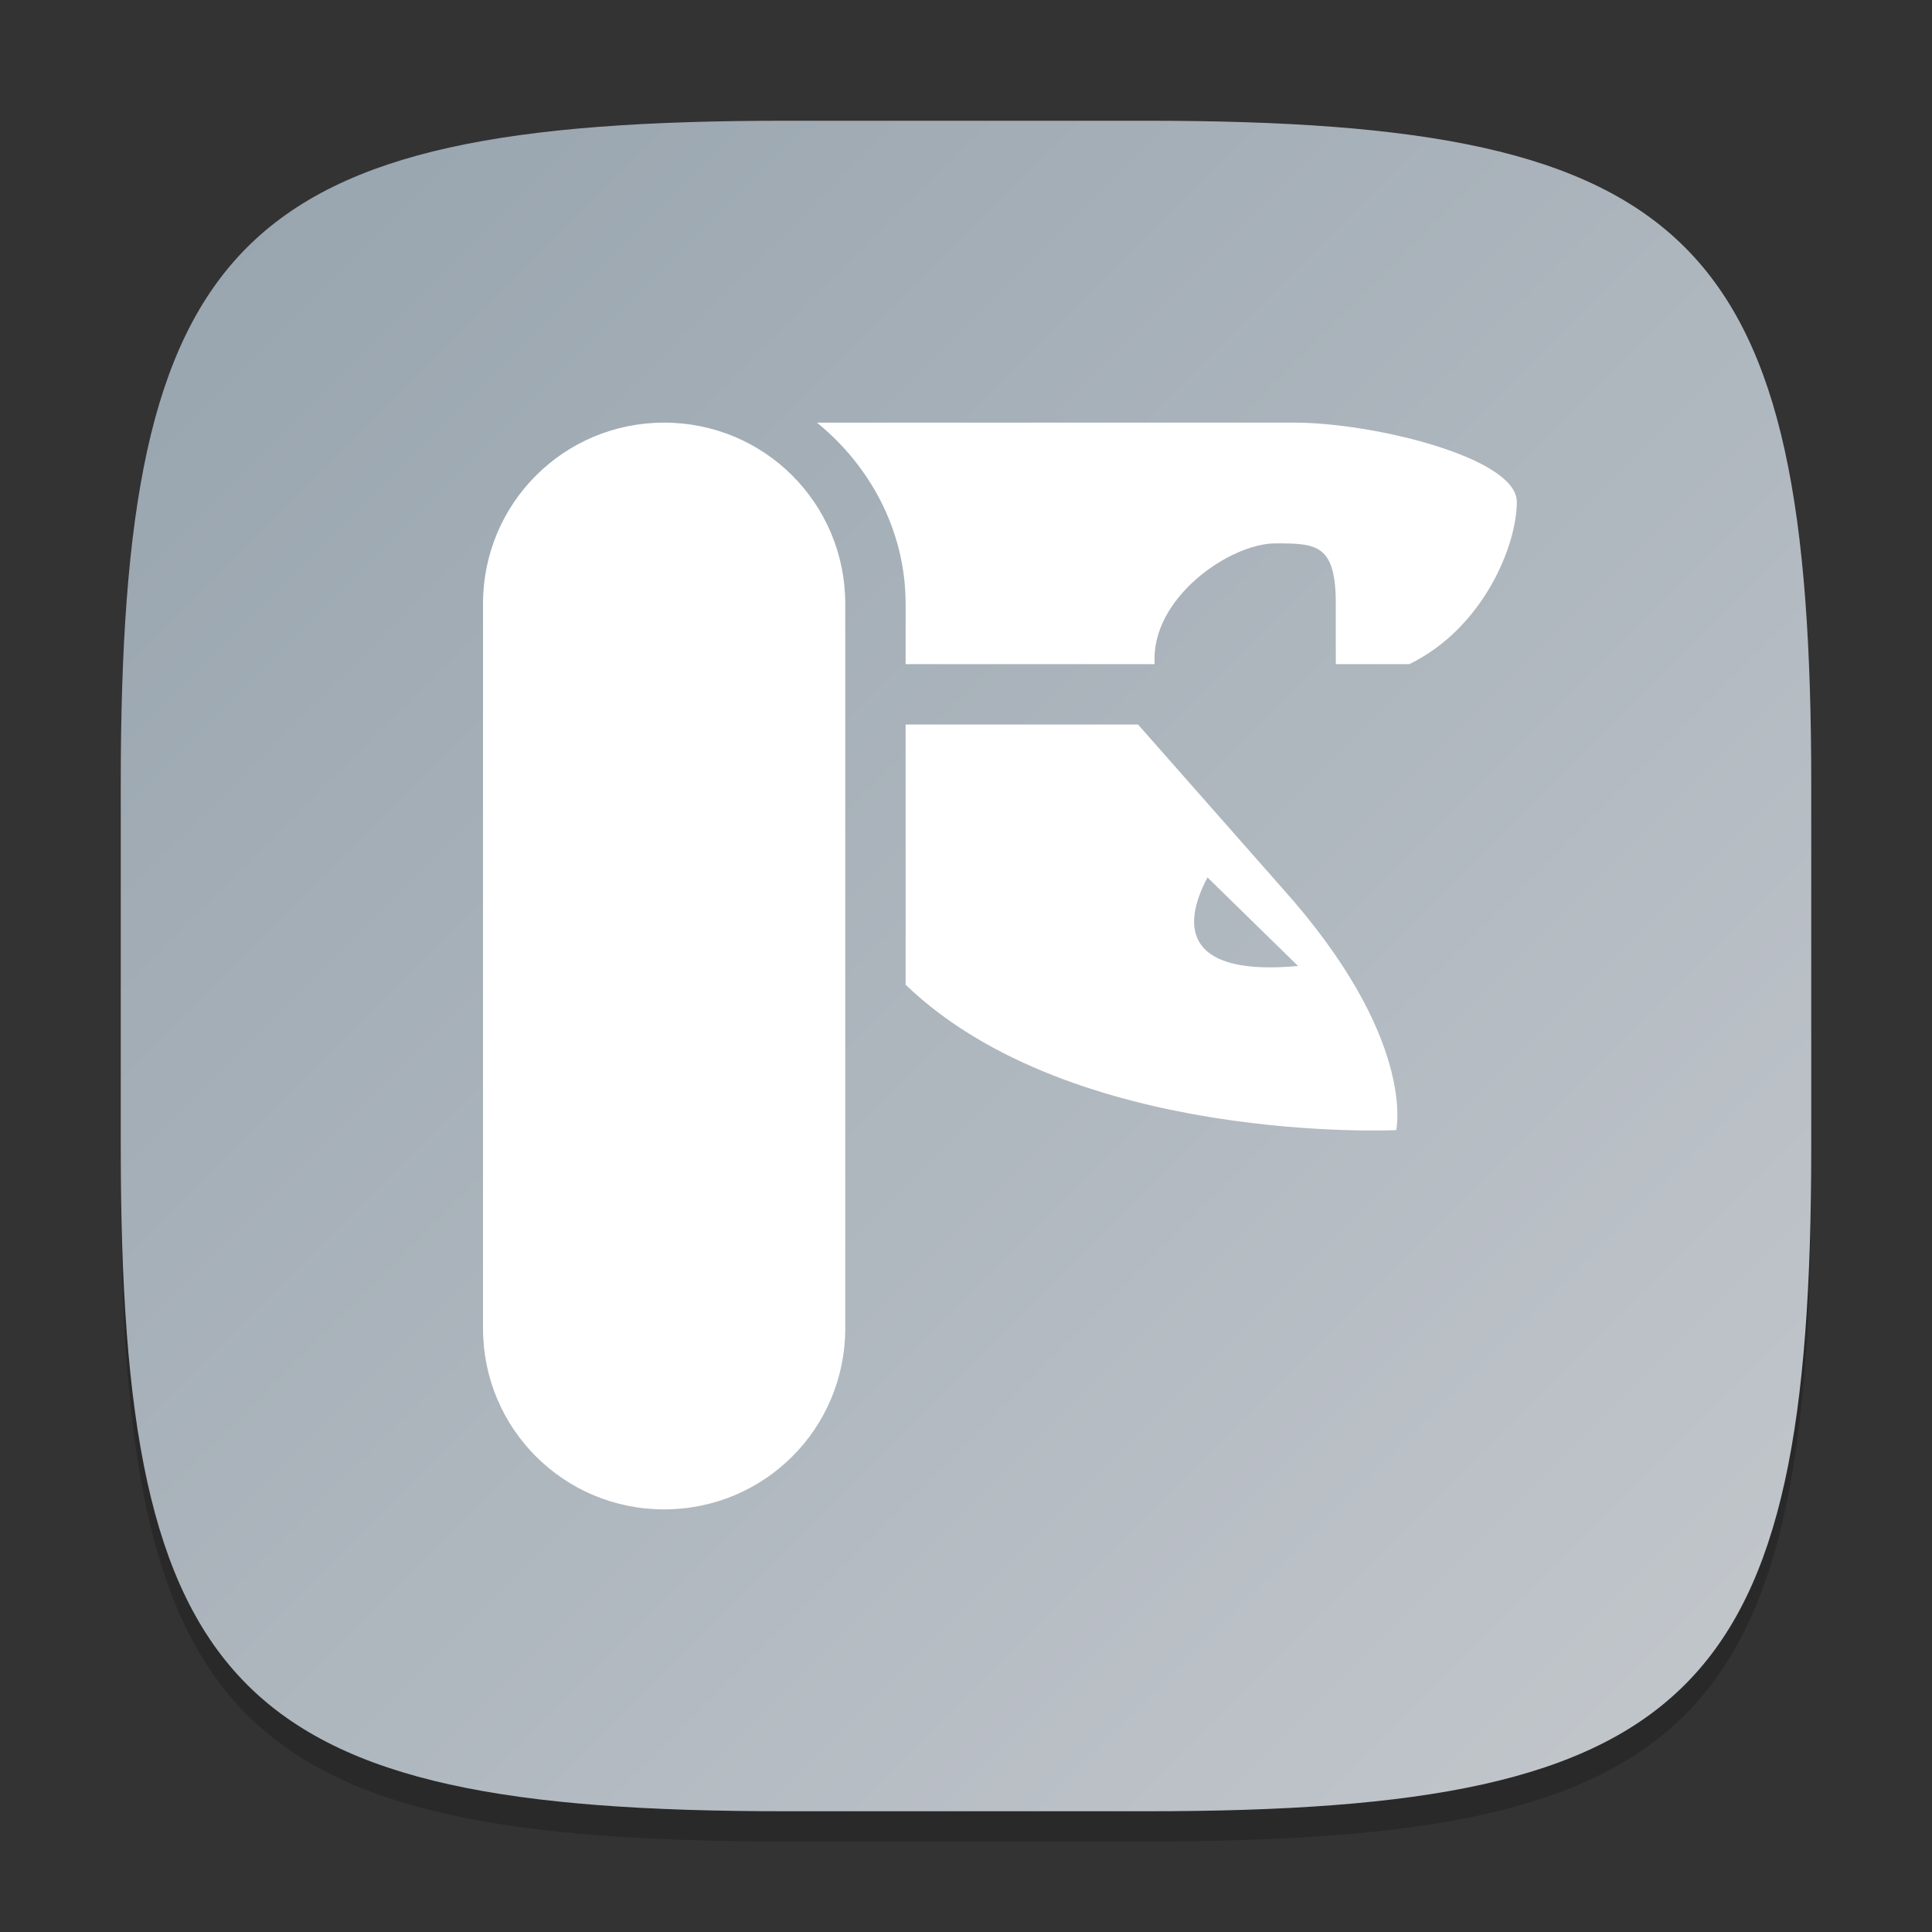 <?xml version="1.0" encoding="UTF-8" standalone="no"?>
<!-- Created with Inkscape (http://www.inkscape.org/) -->

<svg
   width="64"
   height="64"
   viewBox="0 0 64 64"
   version="1.1"
   id="svg5"
   inkscape:version="1.2.1 (9c6d41e410, 2022-07-14)"
   sodipodi:docname="applications-utilities.svg"
   xmlns:inkscape="http://www.inkscape.org/namespaces/inkscape"
   xmlns:sodipodi="http://sodipodi.sourceforge.net/DTD/sodipodi-0.dtd"
   xmlns:xlink="http://www.w3.org/1999/xlink"
   xmlns="http://www.w3.org/2000/svg"
   xmlns:svg="http://www.w3.org/2000/svg">
  <rect x="0" y="0" width="64" height="64" fill="#333333" stroke="none"/>
  <sodipodi:namedview
     id="namedview7"
     pagecolor="#ffffff"
     bordercolor="#000000"
     borderopacity="0.25"
     inkscape:showpageshadow="2"
     inkscape:pageopacity="0.0"
     inkscape:pagecheckerboard="0"
     inkscape:deskcolor="#d1d1d1"
     inkscape:document-units="px"
     showgrid="false"
     inkscape:zoom="12.90625"
     inkscape:cx="31.961259"
     inkscape:cy="32"
     inkscape:window-width="1920"
     inkscape:window-height="1006"
     inkscape:window-x="0"
     inkscape:window-y="0"
     inkscape:window-maximized="1"
     inkscape:current-layer="svg5"
     showguides="false" />
  <defs
     id="defs2">
    <linearGradient
       inkscape:collect="always"
       id="linearGradient1217">
      <stop
         style="stop-color:#96a3ad;stop-opacity:1;"
         offset="0"
         id="stop1213" />
      <stop
         style="stop-color:#c4c8cd;stop-opacity:1;"
         offset="1"
         id="stop1215" />
    </linearGradient>
    <linearGradient
       inkscape:collect="always"
       xlink:href="#linearGradient1217"
       id="linearGradient6780"
       x1="2"
       y1="2"
       x2="30"
       y2="30"
       gradientUnits="userSpaceOnUse"
       gradientTransform="scale(2)" />
  </defs>
  <path
     d="M 26,5 C 7.798,5 4,8.88 4,27 V 39 C 4,57.12 7.798,61 26,61 H 38 C 56.202,61 60,57.12 60,39 V 27 C 60,8.88 56.202,5 38,5"
     style="opacity:0.2;fill:#000000;stroke-width:2;stroke-linecap:round;stroke-linejoin:round"
     id="path563" />
  <path
     id="path530"
     style="fill:url(#linearGradient6780);fill-opacity:1;stroke-width:2;stroke-linecap:round;stroke-linejoin:round"
     d="M 26,4 C 7.798,4 4,7.88 4,26 V 38 C 4,56.12 7.798,60 26,60 H 38 C 56.202,60 60,56.12 60,38 V 26 C 60,7.88 56.202,4 38,4 Z" />
  <path
     d="m 22,14 c -3.324,0 -6,2.676 -6,6 v 24 c 0,3.324 2.676,6 6,6 3.324,0 6,-2.676 6,-6 V 20 c 0,-3.324 -2.676,-6 -6,-6 z m 5.062,0 C 28.819,15.426 30,17.584 30,20 v 2 h 8.25 c -0.148,-2.186 2.496,-4 4,-4 1.36,0 2,0.024 2,2 v 2 h 2.438 c 2.456,-1.2 3.559,-3.939 3.559,-5.375 C 50.246,15.155 45.479,14 42.875,14 Z M 30,24 v 8.621 c 5.532,5.322 16.25,4.816 16.25,4.816 0,0 0.706,-3.039 -3.812,-8.059 L 37.699,24 Z M 40,29.066 43,32 c -3.598,0.33 -3.934,-1.174 -3,-2.934 z"
     style="fill:#ffffff;stroke-width:2"
     id="path17626"
     sodipodi:nodetypes="ssssssscsccssccsscccccccccc" />
</svg>

